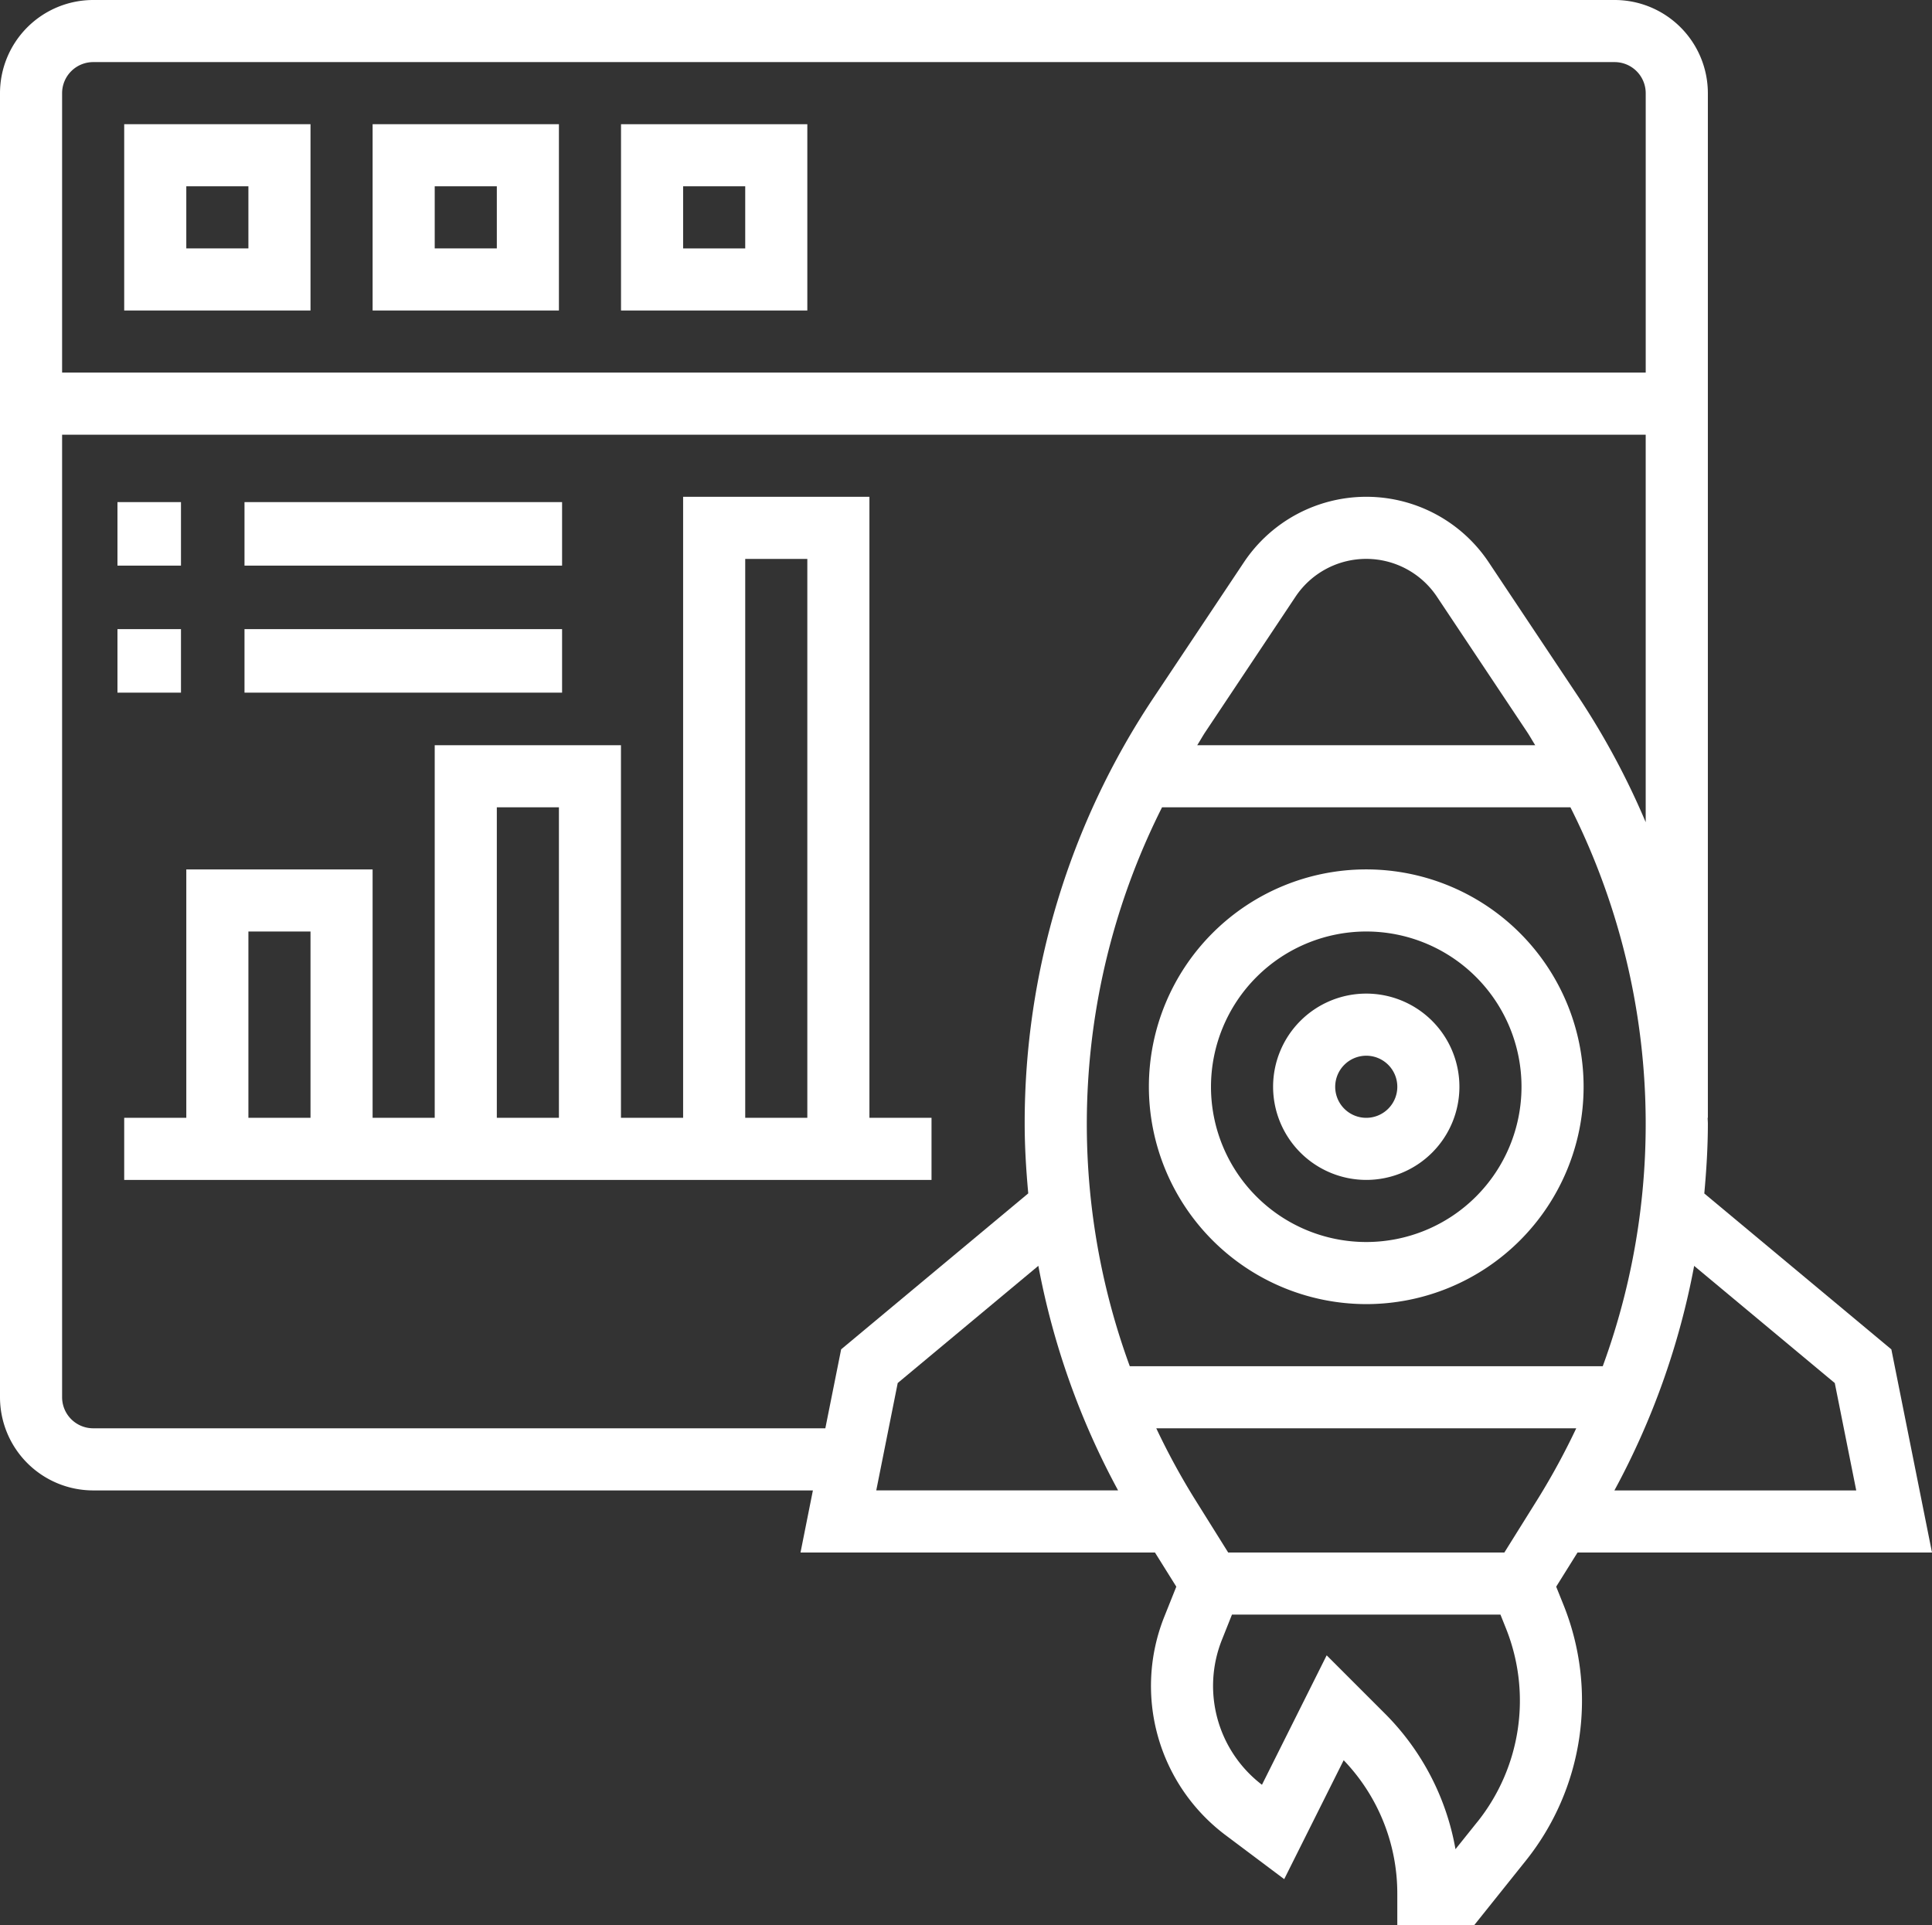 <svg id="codeer" xmlns="http://www.w3.org/2000/svg" width="155.958" height="155.406" viewBox="0 0 155.958 155.406">
  <rect x="0" y="0" width="155.958" height="155.406" fill="#333333" stroke="none"/>
  <g id="Group_33" data-name="Group 33">
    <path id="Path_61" data-name="Path 61" d="M55.546,64.092A17.546,17.546,0,1,0,38,46.546,17.565,17.565,0,0,0,55.546,64.092Zm0-30.079A12.533,12.533,0,1,1,43.013,46.546,12.547,12.547,0,0,1,55.546,34.013Z" transform="translate(54.742 41.183)" fill="#fff"/>
    <path id="Path_62" data-name="Path 62" d="M49.52,48.039A7.52,7.52,0,1,0,42,40.52,7.529,7.529,0,0,0,49.52,48.039Zm0-10.026a2.507,2.507,0,1,1-2.507,2.507A2.511,2.511,0,0,1,49.52,38.013Z" transform="translate(60.769 47.21)" fill="#fff"/>
    <path id="Path_63" data-name="Path 63" d="M126.621,129.085l1.722-2.757h28.615l-3.281-16.4-15.1-12.585c.17-1.87.288-3.745.288-5.632,0-.16-.015-.316-.018-.476h.018V8.52A7.529,7.529,0,0,0,131.341,1H8.52A7.529,7.529,0,0,0,1,8.52V113.795a7.529,7.529,0,0,0,7.52,7.52h58.1l-1,5.013H94.234l1.722,2.757-.973,2.434a15.059,15.059,0,0,0,4.938,17.616l4.745,3.559,4.8-9.6a15.533,15.533,0,0,1,4.329,10.8v2.507h6.216l4.171-5.214a20.7,20.7,0,0,0,3.05-20.581Zm-26.477-2.757-2.75-4.4a56.831,56.831,0,0,1-3.055-5.627h33.9a57.11,57.11,0,0,1-3.055,5.627l-2.747,4.4ZM94.805,66.17h32.966a56.845,56.845,0,0,1,2.609,45.118H92.2A56.845,56.845,0,0,1,94.805,66.17Zm2.84-5.013c.226-.353.426-.722.659-1.073l7.274-10.914a6.862,6.862,0,0,1,11.417,0l7.274,10.914c.233.351.434.717.659,1.073H97.645Zm51.465,51.49,1.732,8.668H131.321a61.915,61.915,0,0,0,6.437-18.127ZM8.52,6.013H131.341a2.511,2.511,0,0,1,2.507,2.507V31.079H6.013V8.52A2.511,2.511,0,0,1,8.52,6.013ZM67.624,116.3H8.52a2.511,2.511,0,0,1-2.507-2.507v-77.7H133.847V67.371a62.164,62.164,0,0,0-5.4-10.069l-7.274-10.914a11.877,11.877,0,0,0-19.759,0L94.136,57.3a61.817,61.817,0,0,0-10.42,34.407c0,1.887.118,3.762.288,5.63L68.9,109.927Zm5.843-3.655,11.352-9.46a61.915,61.915,0,0,0,6.437,18.127H71.735Zm46.8,35.415-1.775,2.216a20.5,20.5,0,0,0-5.738-10.989l-4.66-4.66-5.224,10.45a10.043,10.043,0,0,1-3.233-11.7l.812-2.038h21.672l.454,1.135A15.68,15.68,0,0,1,120.269,148.062Z" transform="translate(-1 -1)" fill="#fff"/>
    <path id="Path_64" data-name="Path 64" d="M20.039,5H5V20.039H20.039ZM15.026,15.026H10.013V10.013h5.013Z" transform="translate(5.026 5.026)" fill="#fff"/>
    <path id="Path_65" data-name="Path 65" d="M28.039,5H13V20.039H28.039ZM23.026,15.026H18.013V10.013h5.013Z" transform="translate(17.079 5.026)" fill="#fff"/>
    <path id="Path_66" data-name="Path 66" d="M36.039,5H21V20.039H36.039ZM31.026,15.026H26.013V10.013h5.013Z" transform="translate(29.131 5.026)" fill="#fff"/>
    <path id="Path_67" data-name="Path 67" d="M65.157,17H50.118V67.131H45.1V37.052H30.066V67.131H25.052V47.079H10.013V67.131H5v5.013H70.17V67.131H65.157ZM55.131,22.013h5.013V67.131H55.131ZM35.079,42.066h5.013V67.131H35.079ZM15.026,52.092h5.013V67.131H15.026Z" transform="translate(5.026 23.105)" fill="#fff"/>
    <rect id="Rectangle_17" data-name="Rectangle 17" width="5.127" height="5.127" transform="translate(9.482 40.533)" fill="#fff"/>
    <rect id="Rectangle_18" data-name="Rectangle 18" width="25.636" height="5.127" transform="translate(19.737 40.533)" fill="#fff"/>
    <rect id="Rectangle_19" data-name="Rectangle 19" width="5.127" height="5.127" transform="translate(9.482 50.787)" fill="#fff"/>
    <rect id="Rectangle_20" data-name="Rectangle 20" width="25.636" height="5.127" transform="translate(19.737 50.787)" fill="#fff"/>
  </g>
</svg>
